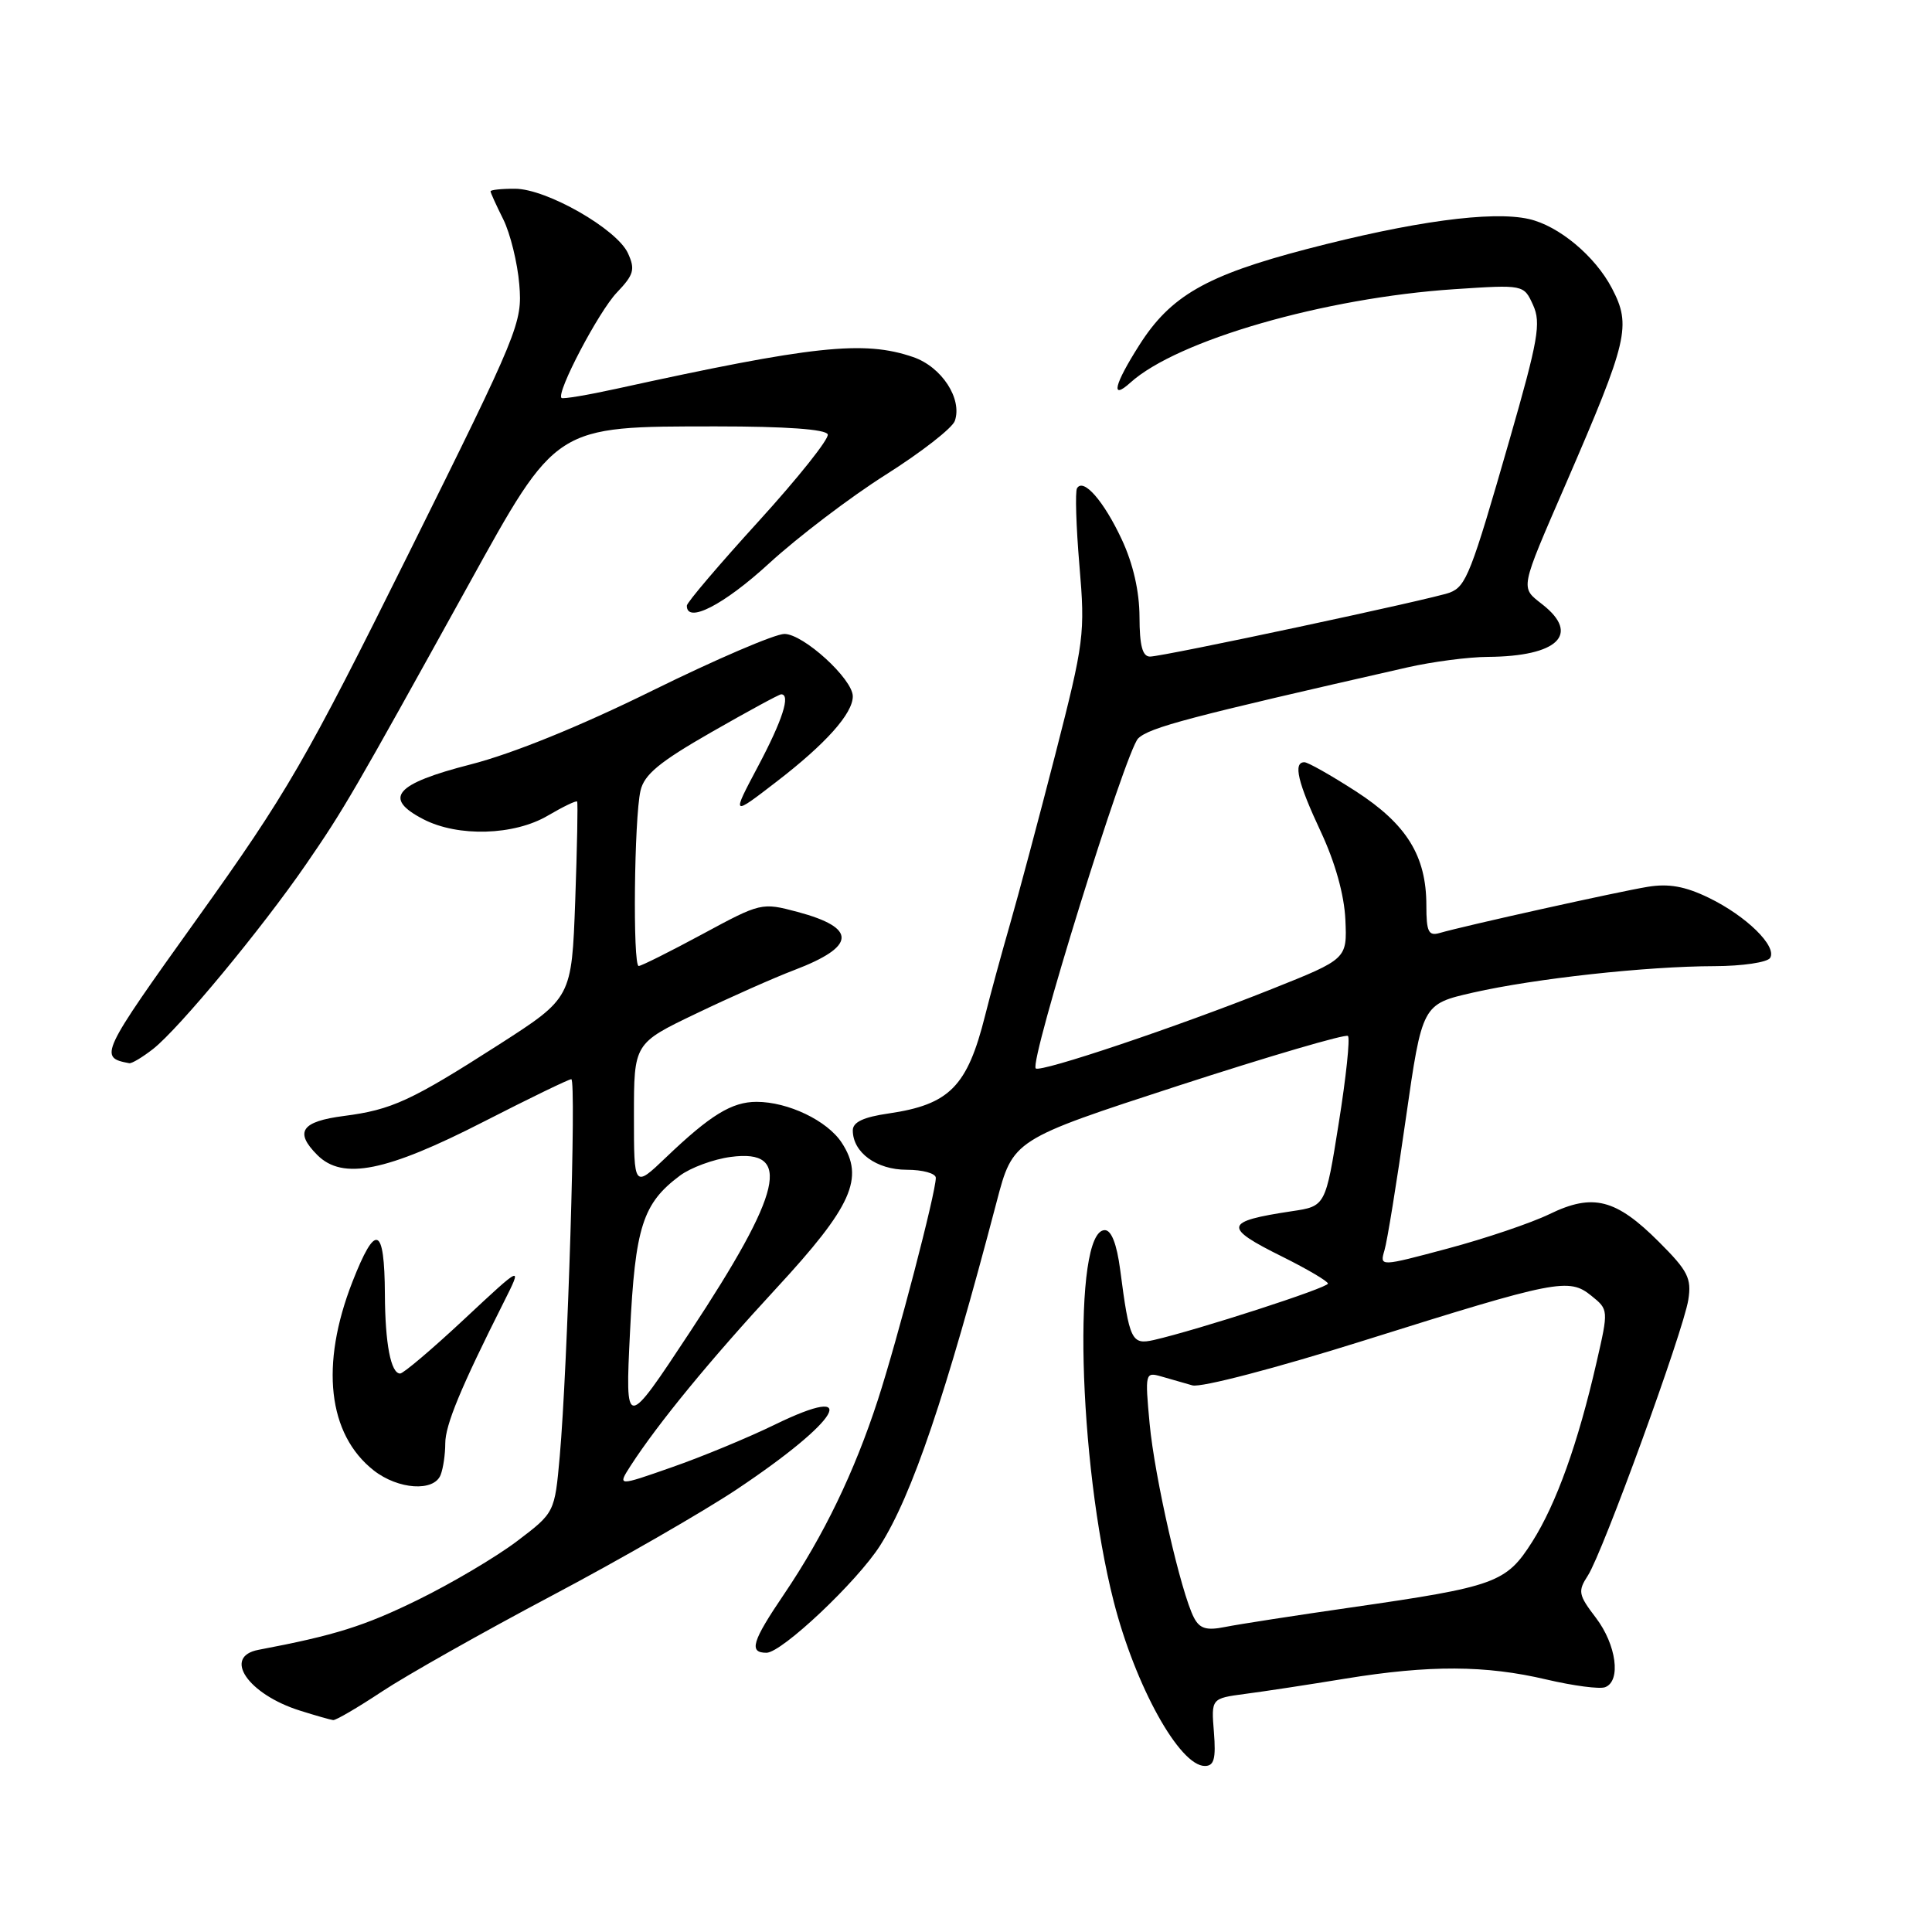 <?xml version="1.0" encoding="UTF-8" standalone="no"?>
<!DOCTYPE svg PUBLIC "-//W3C//DTD SVG 1.1//EN" "http://www.w3.org/Graphics/SVG/1.1/DTD/svg11.dtd" >
<svg xmlns="http://www.w3.org/2000/svg" xmlns:xlink="http://www.w3.org/1999/xlink" version="1.1" viewBox="0 0 256 256">
 <g >
 <path fill="currentColor"
d=" M 160.85 229.52 C 160.49 225.05 160.49 225.05 164.99 224.45 C 167.47 224.13 173.44 223.22 178.25 222.43 C 189.41 220.61 196.85 220.64 204.94 222.55 C 208.49 223.38 211.97 223.84 212.69 223.56 C 214.83 222.75 214.18 217.93 211.46 214.36 C 209.14 211.32 209.05 210.85 210.40 208.77 C 212.36 205.76 223.05 176.40 223.71 172.23 C 224.16 169.38 223.66 168.39 219.81 164.55 C 214.12 158.86 211.07 158.08 205.33 160.87 C 202.90 162.05 196.84 164.10 191.86 165.43 C 182.81 167.85 182.81 167.85 183.45 165.67 C 183.81 164.48 185.08 156.65 186.27 148.28 C 188.45 133.06 188.45 133.06 195.20 131.52 C 203.41 129.66 218.15 128.04 227.19 128.02 C 230.87 128.01 234.18 127.52 234.55 126.93 C 235.50 125.39 231.38 121.36 226.40 118.95 C 223.28 117.44 221.11 117.05 218.32 117.51 C 214.47 118.14 194.00 122.68 190.75 123.63 C 189.28 124.05 189.00 123.46 189.00 119.97 C 189.00 113.42 186.40 109.22 179.67 104.86 C 176.38 102.74 173.31 101.00 172.84 101.00 C 171.32 101.00 171.95 103.67 175.02 110.22 C 176.93 114.31 178.12 118.58 178.27 121.87 C 178.50 127.07 178.50 127.07 168.50 131.06 C 156.01 136.05 137.83 142.16 137.24 141.57 C 136.36 140.70 149.17 99.46 150.81 97.85 C 152.30 96.39 157.54 95.01 186.50 88.43 C 189.80 87.68 194.61 87.05 197.18 87.04 C 206.41 86.97 209.43 84.06 204.39 80.10 C 201.42 77.76 201.31 78.35 207.53 64.00 C 215.73 45.06 216.18 43.16 213.59 38.20 C 211.36 33.93 206.54 29.91 202.58 29.02 C 197.68 27.91 187.18 29.34 173.13 33.01 C 159.82 36.49 155.09 39.21 150.95 45.75 C 147.63 50.97 147.12 53.10 149.77 50.71 C 155.97 45.09 175.50 39.46 192.71 38.32 C 201.91 37.71 201.91 37.71 203.14 40.42 C 204.22 42.79 203.83 45.03 200.01 58.31 C 194.92 76.02 194.27 77.68 192.11 78.52 C 189.96 79.35 154.15 87.00 152.38 87.00 C 151.38 87.00 151.00 85.55 150.99 81.75 C 150.98 78.37 150.15 74.72 148.65 71.50 C 146.26 66.38 143.55 63.28 142.71 64.70 C 142.45 65.14 142.59 69.75 143.03 74.94 C 143.80 83.99 143.66 85.03 139.84 99.94 C 137.64 108.50 134.93 118.65 133.82 122.50 C 132.71 126.35 131.23 131.78 130.53 134.57 C 128.18 143.96 125.82 146.36 117.75 147.54 C 114.41 148.02 113.00 148.69 113.00 149.78 C 113.00 152.71 116.14 155.00 120.15 155.00 C 122.27 155.00 124.00 155.48 124.00 156.07 C 124.00 158.04 118.94 177.42 116.32 185.50 C 113.21 195.06 109.16 203.45 103.89 211.24 C 99.64 217.51 99.19 219.00 101.56 219.00 C 103.59 219.00 113.59 209.56 116.62 204.79 C 120.86 198.10 125.29 185.04 132.06 159.25 C 134.22 151.00 134.22 151.00 156.14 143.86 C 168.20 139.94 178.31 136.98 178.61 137.27 C 178.91 137.57 178.36 142.77 177.39 148.82 C 175.64 159.83 175.64 159.83 171.19 160.49 C 162.16 161.85 162.01 162.60 169.96 166.54 C 173.23 168.17 175.93 169.76 175.96 170.08 C 176.00 170.63 158.68 176.23 152.88 177.56 C 149.94 178.22 149.65 177.62 148.43 168.25 C 147.98 164.84 147.27 163.00 146.39 163.00 C 142.09 163.00 142.83 193.63 147.57 212.20 C 150.44 223.43 156.30 234.00 159.65 234.00 C 160.87 234.00 161.13 233.05 160.85 229.52 Z  M 50.64 224.12 C 53.86 221.99 63.92 216.31 73.00 211.50 C 82.08 206.70 93.14 200.33 97.59 197.37 C 111.35 188.19 114.36 183.07 102.63 188.79 C 99.12 190.50 92.99 193.04 89.02 194.42 C 81.81 196.95 81.81 196.95 83.56 194.22 C 87.20 188.60 94.10 180.19 102.87 170.70 C 112.89 159.86 114.59 156.08 111.53 151.41 C 109.62 148.49 104.43 146.00 100.25 146.00 C 96.97 146.00 94.12 147.75 88.25 153.36 C 84.00 157.42 84.00 157.42 84.00 147.83 C 84.00 138.25 84.00 138.25 92.25 134.30 C 96.79 132.12 102.63 129.53 105.24 128.54 C 113.46 125.41 113.60 122.95 105.67 120.83 C 100.93 119.57 100.81 119.60 93.07 123.78 C 88.77 126.10 84.97 128.00 84.63 128.00 C 83.83 128.00 84.03 108.39 84.87 104.77 C 85.36 102.62 87.40 100.95 94.26 97.02 C 99.08 94.26 103.24 92.00 103.51 92.00 C 104.79 92.00 103.69 95.42 100.46 101.51 C 96.92 108.18 96.92 108.18 102.89 103.58 C 109.41 98.57 113.00 94.55 113.00 92.27 C 113.00 89.97 106.45 84.00 103.94 84.00 C 102.69 84.00 94.82 87.38 86.44 91.51 C 76.88 96.23 67.91 99.87 62.36 101.29 C 52.33 103.86 50.69 105.76 56.11 108.56 C 60.70 110.93 68.13 110.71 72.60 108.07 C 74.61 106.89 76.35 106.05 76.47 106.21 C 76.59 106.37 76.47 112.29 76.22 119.36 C 75.75 132.22 75.75 132.22 66.13 138.40 C 54.46 145.88 51.91 147.05 45.58 147.87 C 39.92 148.60 38.98 149.98 42.05 153.05 C 45.41 156.41 51.19 155.24 64.13 148.61 C 70.15 145.53 75.36 143.00 75.70 143.00 C 76.39 143.00 75.21 181.23 74.17 192.96 C 73.50 200.43 73.50 200.43 68.50 204.22 C 65.75 206.30 59.84 209.80 55.37 211.99 C 48.27 215.47 44.39 216.69 34.25 218.61 C 29.45 219.52 32.87 224.51 39.76 226.67 C 41.82 227.32 43.79 227.88 44.14 227.92 C 44.49 227.97 47.41 226.26 50.64 224.12 Z  M 58.39 195.42 C 58.73 194.55 59.00 192.68 59.00 191.26 C 59.00 188.83 61.05 183.87 66.76 172.53 C 69.25 167.57 69.25 167.57 61.53 174.78 C 57.28 178.75 53.45 182.00 53.02 182.00 C 51.79 182.00 51.03 178.04 51.00 171.50 C 50.95 162.41 49.78 161.97 46.69 169.87 C 42.40 180.86 43.44 190.05 49.51 194.83 C 52.76 197.38 57.52 197.70 58.39 195.42 Z  M 20.29 138.99 C 23.74 136.27 34.65 123.10 40.57 114.50 C 45.59 107.20 46.74 105.22 62.01 77.62 C 73.81 56.27 73.44 56.51 94.91 56.50 C 104.14 56.50 109.45 56.88 109.68 57.56 C 109.88 58.14 105.76 63.31 100.53 69.06 C 95.30 74.80 91.01 79.84 91.01 80.25 C 90.98 82.69 95.91 80.16 101.91 74.65 C 105.72 71.16 112.67 65.87 117.37 62.90 C 122.07 59.93 126.19 56.72 126.52 55.77 C 127.54 52.84 124.77 48.60 120.99 47.31 C 114.46 45.07 107.77 45.79 81.60 51.53 C 77.81 52.36 74.57 52.90 74.40 52.73 C 73.69 52.02 79.32 41.30 81.73 38.77 C 83.99 36.40 84.19 35.71 83.21 33.56 C 81.75 30.35 72.42 25.02 68.25 25.01 C 66.46 25.00 65.00 25.16 65.00 25.35 C 65.00 25.54 65.76 27.21 66.69 29.07 C 67.61 30.93 68.57 34.81 68.81 37.70 C 69.23 42.78 68.79 43.85 54.21 73.22 C 40.51 100.80 38.01 105.12 26.15 121.69 C 13.26 139.70 13.07 140.12 17.12 140.88 C 17.45 140.95 18.88 140.09 20.29 138.99 Z  M 158.21 214.36 C 156.50 211.10 152.99 195.74 152.33 188.63 C 151.71 181.95 151.75 181.78 153.85 182.38 C 155.03 182.72 156.90 183.26 158.00 183.57 C 159.13 183.89 169.08 181.29 180.75 177.62 C 206.31 169.59 207.89 169.28 210.87 171.70 C 213.14 173.53 213.15 173.56 211.55 180.52 C 209.10 191.23 206.22 199.26 203.03 204.29 C 199.57 209.74 198.21 210.23 179.00 213.00 C 171.57 214.07 164.08 215.23 162.34 215.58 C 159.87 216.08 158.97 215.81 158.21 214.36 Z  M 83.48 176.50 C 84.16 162.57 85.16 159.46 90.09 155.78 C 91.51 154.72 94.54 153.60 96.82 153.30 C 105.02 152.20 103.69 157.90 91.42 176.50 C 82.84 189.50 82.84 189.50 83.48 176.50 Z "/>
</g>
</svg>